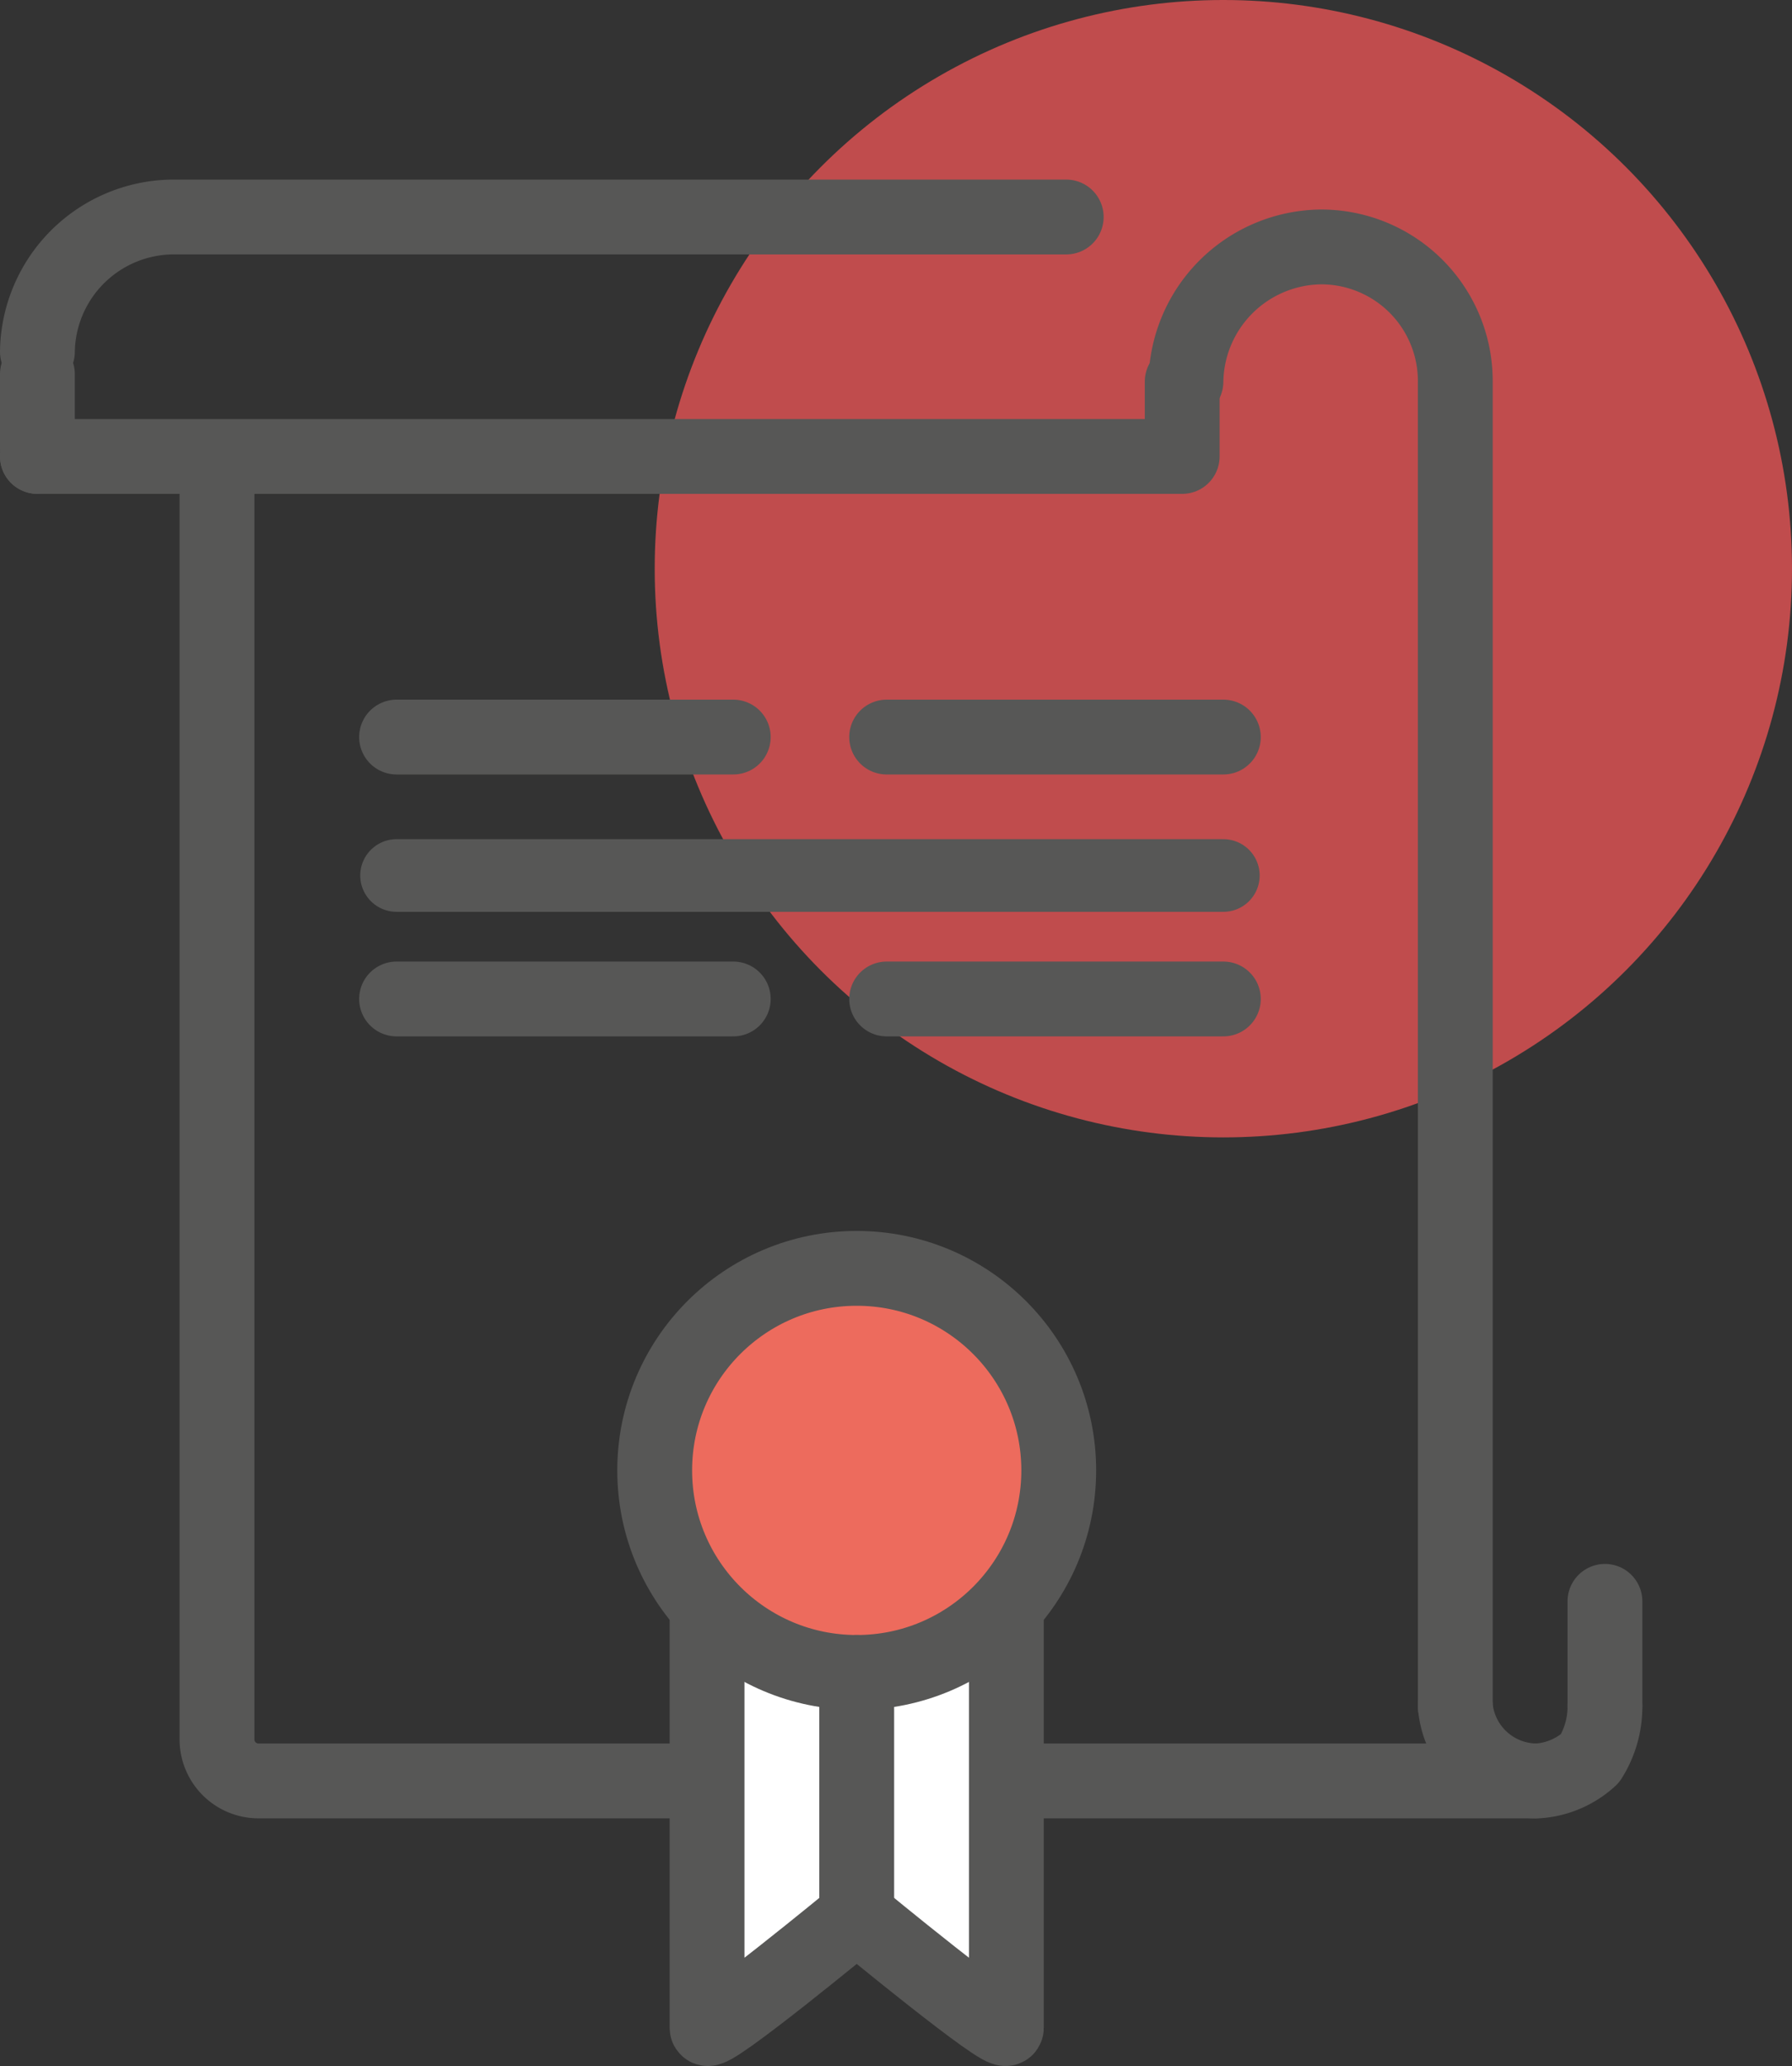 <svg id="Groupe_251" data-name="Groupe 251" xmlns="http://www.w3.org/2000/svg" width="47.9" height="55.22" viewBox="0 0 47.9 55.22">
  <rect x="0" y="0" width="47.9" height="55.22" fill="#333333" stroke="none"/>
  <circle id="Ellipse_57" data-name="Ellipse 57" cx="15.2" cy="15.2" r="15.2" transform="translate(17.5 0)" fill="#d85051" opacity="0.85"/>
  <path id="Tracé_563" data-name="Tracé 563" d="M38.9,45.6V10.2a3.585,3.585,0,0,0-3.6-3.6,3.65,3.65,0,0,0-3.6,3.6h0" fill="none" stroke="#575756" stroke-linecap="round" stroke-linejoin="round" stroke-miterlimit="10" stroke-width="2"/>
  <path id="Tracé_564" data-name="Tracé 564" d="M42.9,45.6h0a2.588,2.588,0,0,1-.4,1.4,2.286,2.286,0,0,1-1.4.6,2.191,2.191,0,0,1-2.2-2h0" fill="none" stroke="#575756" stroke-linecap="round" stroke-linejoin="round" stroke-miterlimit="10" stroke-width="2"/>
  <path id="Tracé_565" data-name="Tracé 565" d="M42.9,42.8h0v2.8" fill="none" stroke="#575756" stroke-linecap="round" stroke-linejoin="round" stroke-miterlimit="10" stroke-width="2"/>
  <g id="Groupe_250" data-name="Groupe 250">
    <path id="Tracé_566" data-name="Tracé 566" d="M31.6,10.2v2H1" fill="none" stroke="#575756" stroke-linecap="round" stroke-linejoin="round" stroke-miterlimit="10" stroke-width="2"/>
    <path id="Tracé_567" data-name="Tracé 567" d="M1,10v2" fill="none" stroke="#575756" stroke-linecap="round" stroke-linejoin="round" stroke-miterlimit="10" stroke-width="2"/>
    <path id="Tracé_568" data-name="Tracé 568" d="M1,12.2H1" fill="none" stroke="#575756" stroke-linecap="round" stroke-linejoin="round" stroke-miterlimit="10" stroke-width="2"/>
    <path id="Tracé_569" data-name="Tracé 569" d="M28.5,5.8H4.6A3.65,3.65,0,0,0,1,9.4" fill="none" stroke="#575756" stroke-linecap="round" stroke-linejoin="round" stroke-miterlimit="10" stroke-width="2"/>
  </g>
  <path id="Tracé_570" data-name="Tracé 570" d="M5.8,12.4V46.5a1.11,1.11,0,0,0,1.1,1.1H41" fill="none" stroke="#575756" stroke-linecap="round" stroke-linejoin="round" stroke-miterlimit="10" stroke-width="2"/>
  <line id="Ligne_64" data-name="Ligne 64" x2="22.1" transform="translate(10.6 23.4)" fill="none" stroke="#575756" stroke-linecap="round" stroke-linejoin="round" stroke-miterlimit="10" stroke-width="1.942"/>
  <line id="Ligne_65" data-name="Ligne 65" x2="9" transform="translate(10.6 26.7)" fill="none" stroke="#575756" stroke-linecap="round" stroke-linejoin="round" stroke-miterlimit="10" stroke-width="2"/>
  <line id="Ligne_66" data-name="Ligne 66" x2="9" transform="translate(23.7 26.7)" fill="none" stroke="#575756" stroke-linecap="round" stroke-linejoin="round" stroke-miterlimit="10" stroke-width="2"/>
  <line id="Ligne_67" data-name="Ligne 67" x2="9" transform="translate(10.6 19.7)" fill="none" stroke="#575756" stroke-linecap="round" stroke-linejoin="round" stroke-miterlimit="10" stroke-width="2"/>
  <line id="Ligne_68" data-name="Ligne 68" x2="9" transform="translate(23.7 19.7)" fill="none" stroke="#575756" stroke-linecap="round" stroke-linejoin="round" stroke-miterlimit="10" stroke-width="2"/>
  <path id="Tracé_571" data-name="Tracé 571" d="M26.9,41.2v13c0,.3-4-3-4-3s-4,3.3-4,3v-13" fill="#fff" stroke="#575756" stroke-linecap="round" stroke-linejoin="round" stroke-miterlimit="10" stroke-width="2"/>
  <circle id="Ellipse_58" data-name="Ellipse 58" cx="5.4" cy="5.4" r="5.4" transform="translate(17.5 33.9)" fill="#ed6b5d" stroke="#575756" stroke-miterlimit="10" stroke-width="2"/>
  <line id="Ligne_69" data-name="Ligne 69" y1="6.5" transform="translate(22.9 44.7)" fill="none" stroke="#575756" stroke-linecap="round" stroke-linejoin="round" stroke-miterlimit="10" stroke-width="2"/>
</svg>
